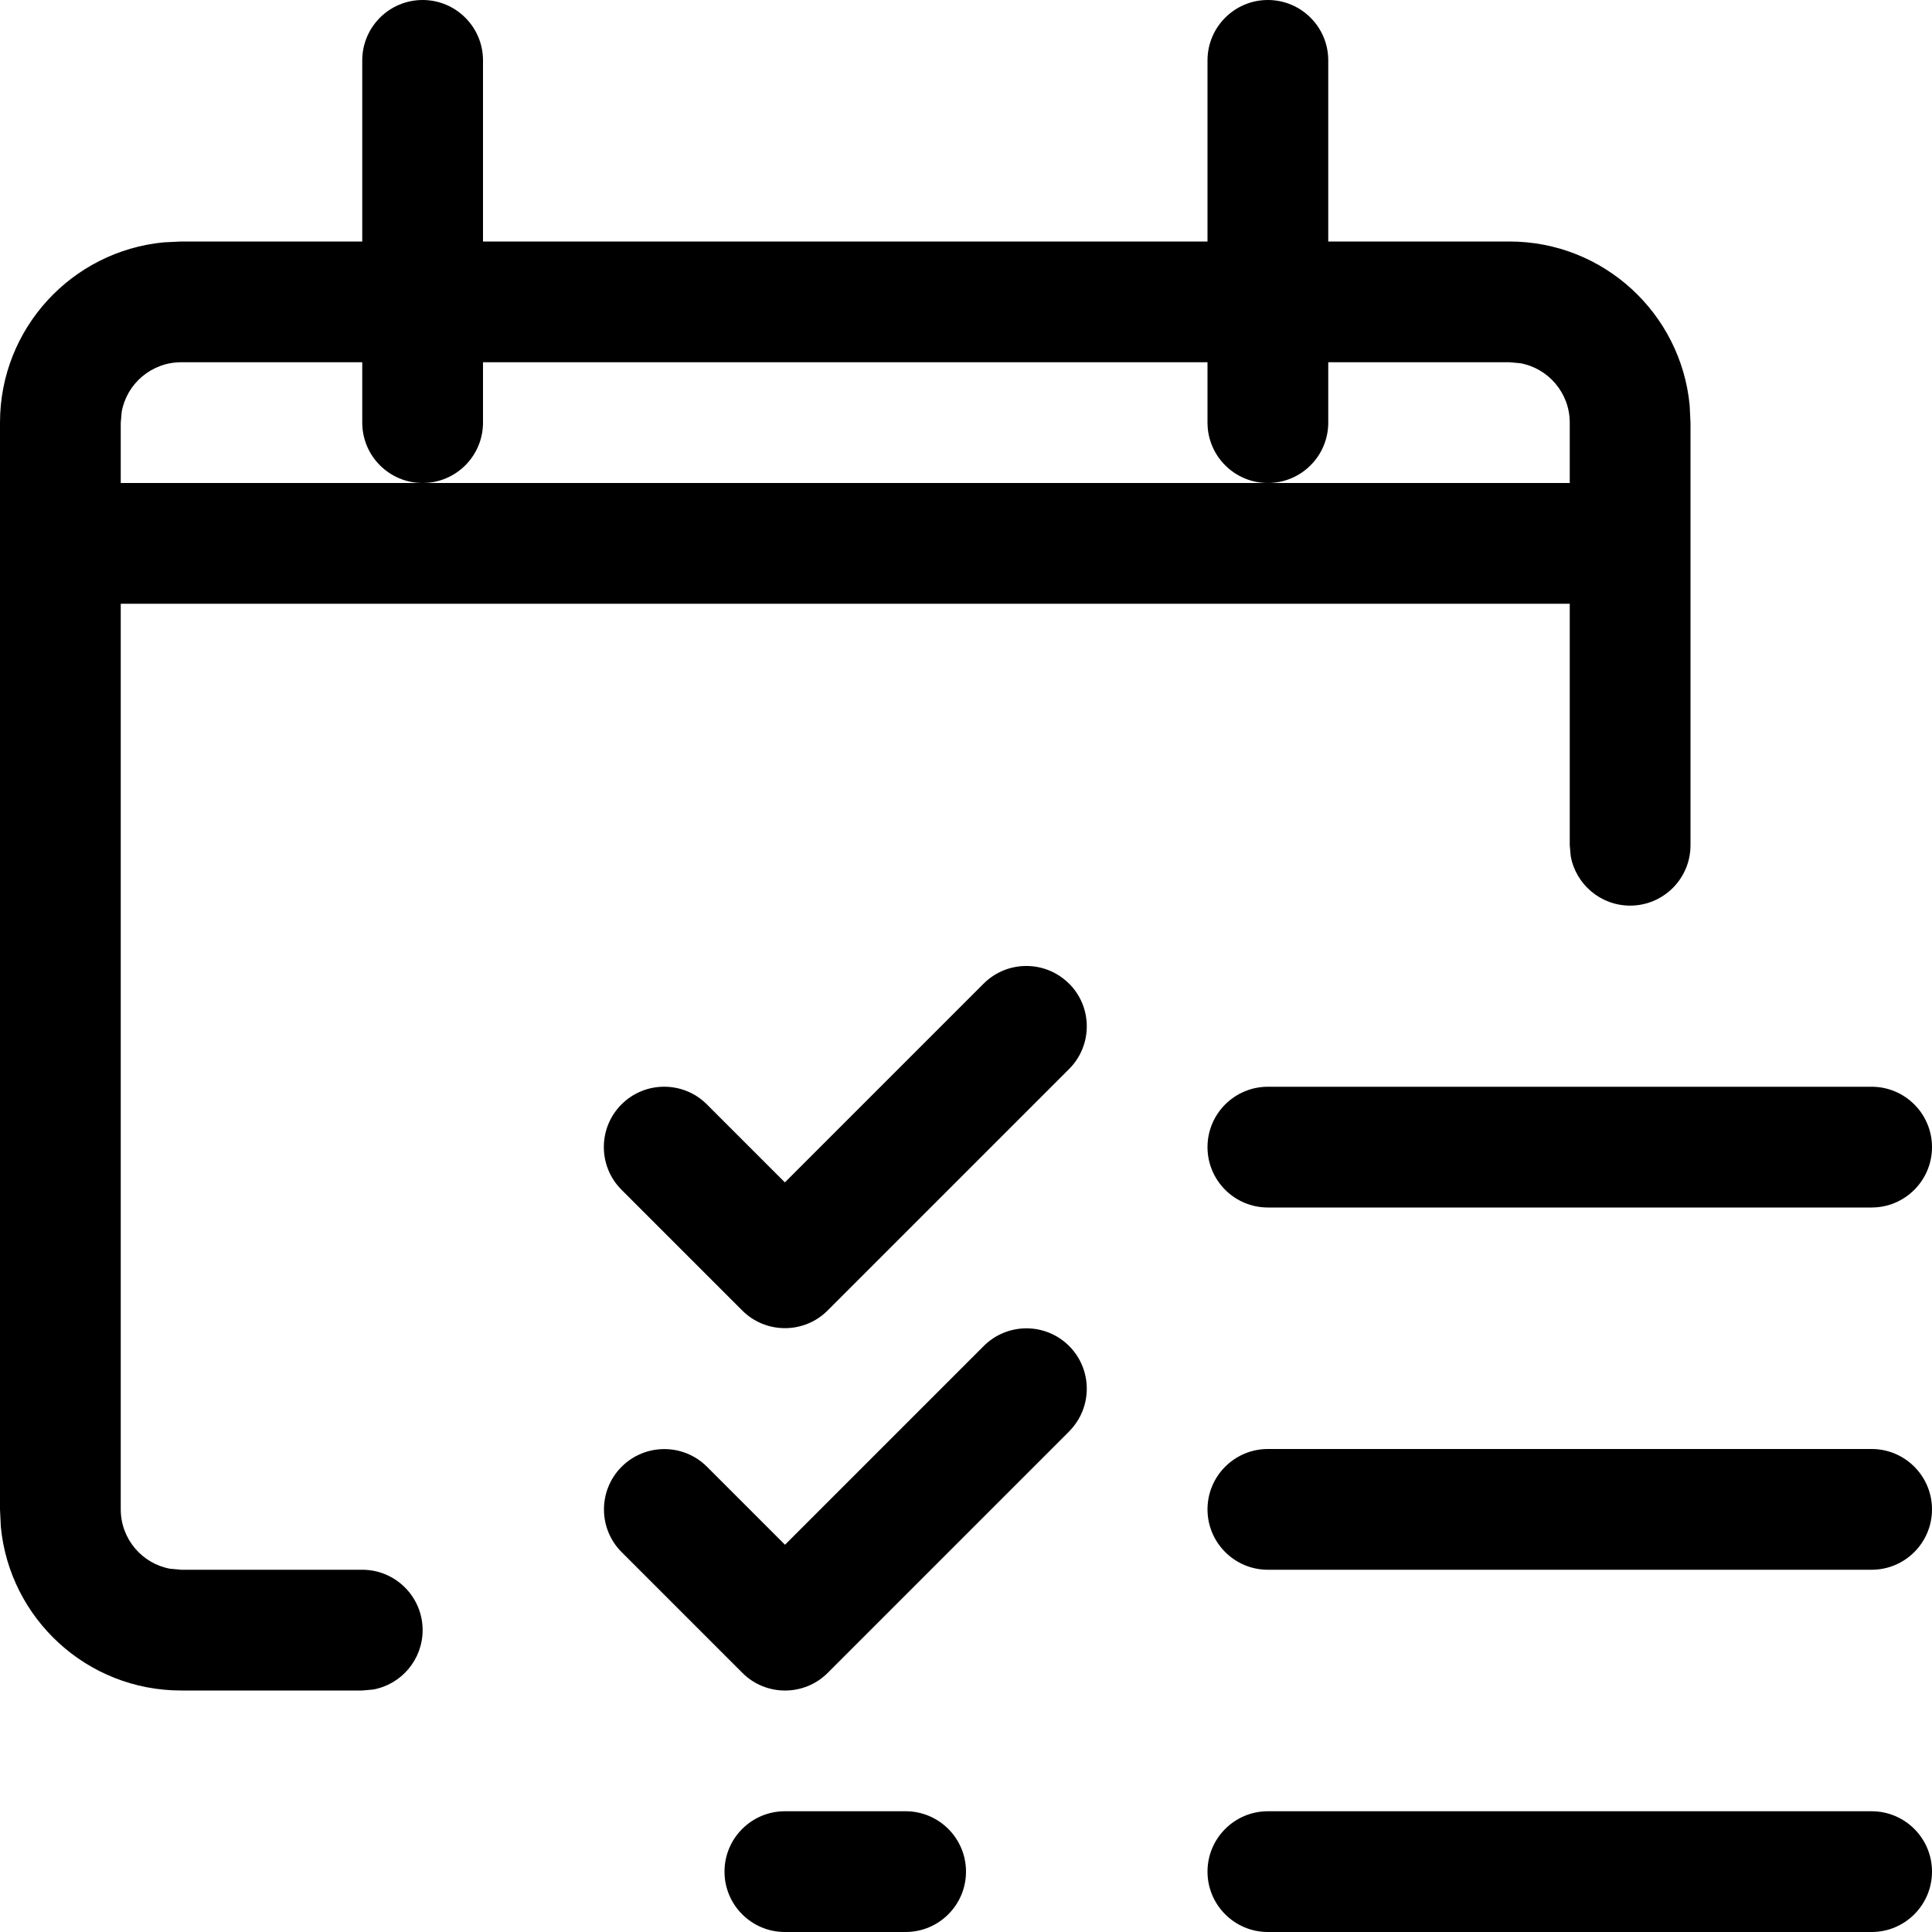 <!-- Generated by IcoMoon.io -->
<svg version="1.1" xmlns="http://www.w3.org/2000/svg" width="16" height="16" viewBox="0 0 16 16">
<title>date-task</title>
<path d="M3 0.5c0-0.276 0.224-0.5 0.5-0.5s0.5 0.224 0.5 0.5v1.5h6v-1.5c0-0.276 0.224-0.5 0.5-0.5s0.5 0.224 0.5 0.5v1.5h1.5c0.78 0 1.42 0.595 1.493 1.356l0.007 0.144v3.5c0 0.276-0.224 0.5-0.5 0.5-0.245 0-0.45-0.177-0.492-0.41l-0.008-0.090v-2h-12v7.5c0 0.245 0.177 0.45 0.41 0.492l0.090 0.008h1.5c0.276 0 0.5 0.224 0.5 0.5 0 0.245-0.177 0.45-0.41 0.492l-0.090 0.008h-1.5c-0.78 0-1.42-0.595-1.493-1.355l-0.007-0.145v-9c0-0.78 0.595-1.42 1.356-1.493l0.144-0.007h1.5v-1.5zM10 3h-6v0.5c0 0.276-0.224 0.5-0.5 0.5s-0.5-0.224-0.5-0.5v-0.5h-1.5c-0.245 0-0.45 0.177-0.492 0.41l-0.008 0.090v0.5h12v-0.5c0-0.245-0.177-0.45-0.41-0.492l-0.090-0.008h-1.5v0.5c0 0.276-0.224 0.5-0.5 0.5s-0.5-0.224-0.5-0.5v-0.5z"></path>
<path d="M10 9.5c0-0.276 0.224-0.5 0.5-0.5h5c0.276 0 0.5 0.224 0.5 0.5s-0.224 0.5-0.5 0.5h-5c-0.276 0-0.5-0.224-0.5-0.5z"></path>
<path d="M10.5 12c-0.276 0-0.5 0.224-0.5 0.5s0.224 0.5 0.5 0.5h5c0.276 0 0.5-0.224 0.5-0.5s-0.224-0.5-0.5-0.5h-5z"></path>
<path d="M10 15.5c0-0.276 0.224-0.5 0.5-0.5h5c0.276 0 0.5 0.224 0.5 0.5s-0.224 0.5-0.5 0.5h-5c-0.276 0-0.5-0.224-0.5-0.5z"></path>
<path d="M6.5 15c-0.276 0-0.5 0.224-0.5 0.5s0.224 0.5 0.5 0.5h1c0.276 0 0.5-0.224 0.5-0.5s-0.224-0.5-0.5-0.5h-1z"></path>
<path d="M8.854 8.146c0.195 0.195 0.195 0.512 0 0.707l-2 2c-0.195 0.195-0.512 0.195-0.707 0l-1-1c-0.195-0.195-0.195-0.512 0-0.707s0.512-0.195 0.707 0l0.646 0.646 1.646-1.646c0.195-0.195 0.512-0.195 0.707 0z"></path>
<path d="M8.854 11.854c0.195-0.195 0.195-0.512 0-0.707s-0.512-0.195-0.707 0l-1.646 1.646-0.646-0.646c-0.195-0.195-0.512-0.195-0.707 0s-0.195 0.512 0 0.707l1 1c0.195 0.195 0.512 0.195 0.707 0l2-2z"></path>
</svg>
